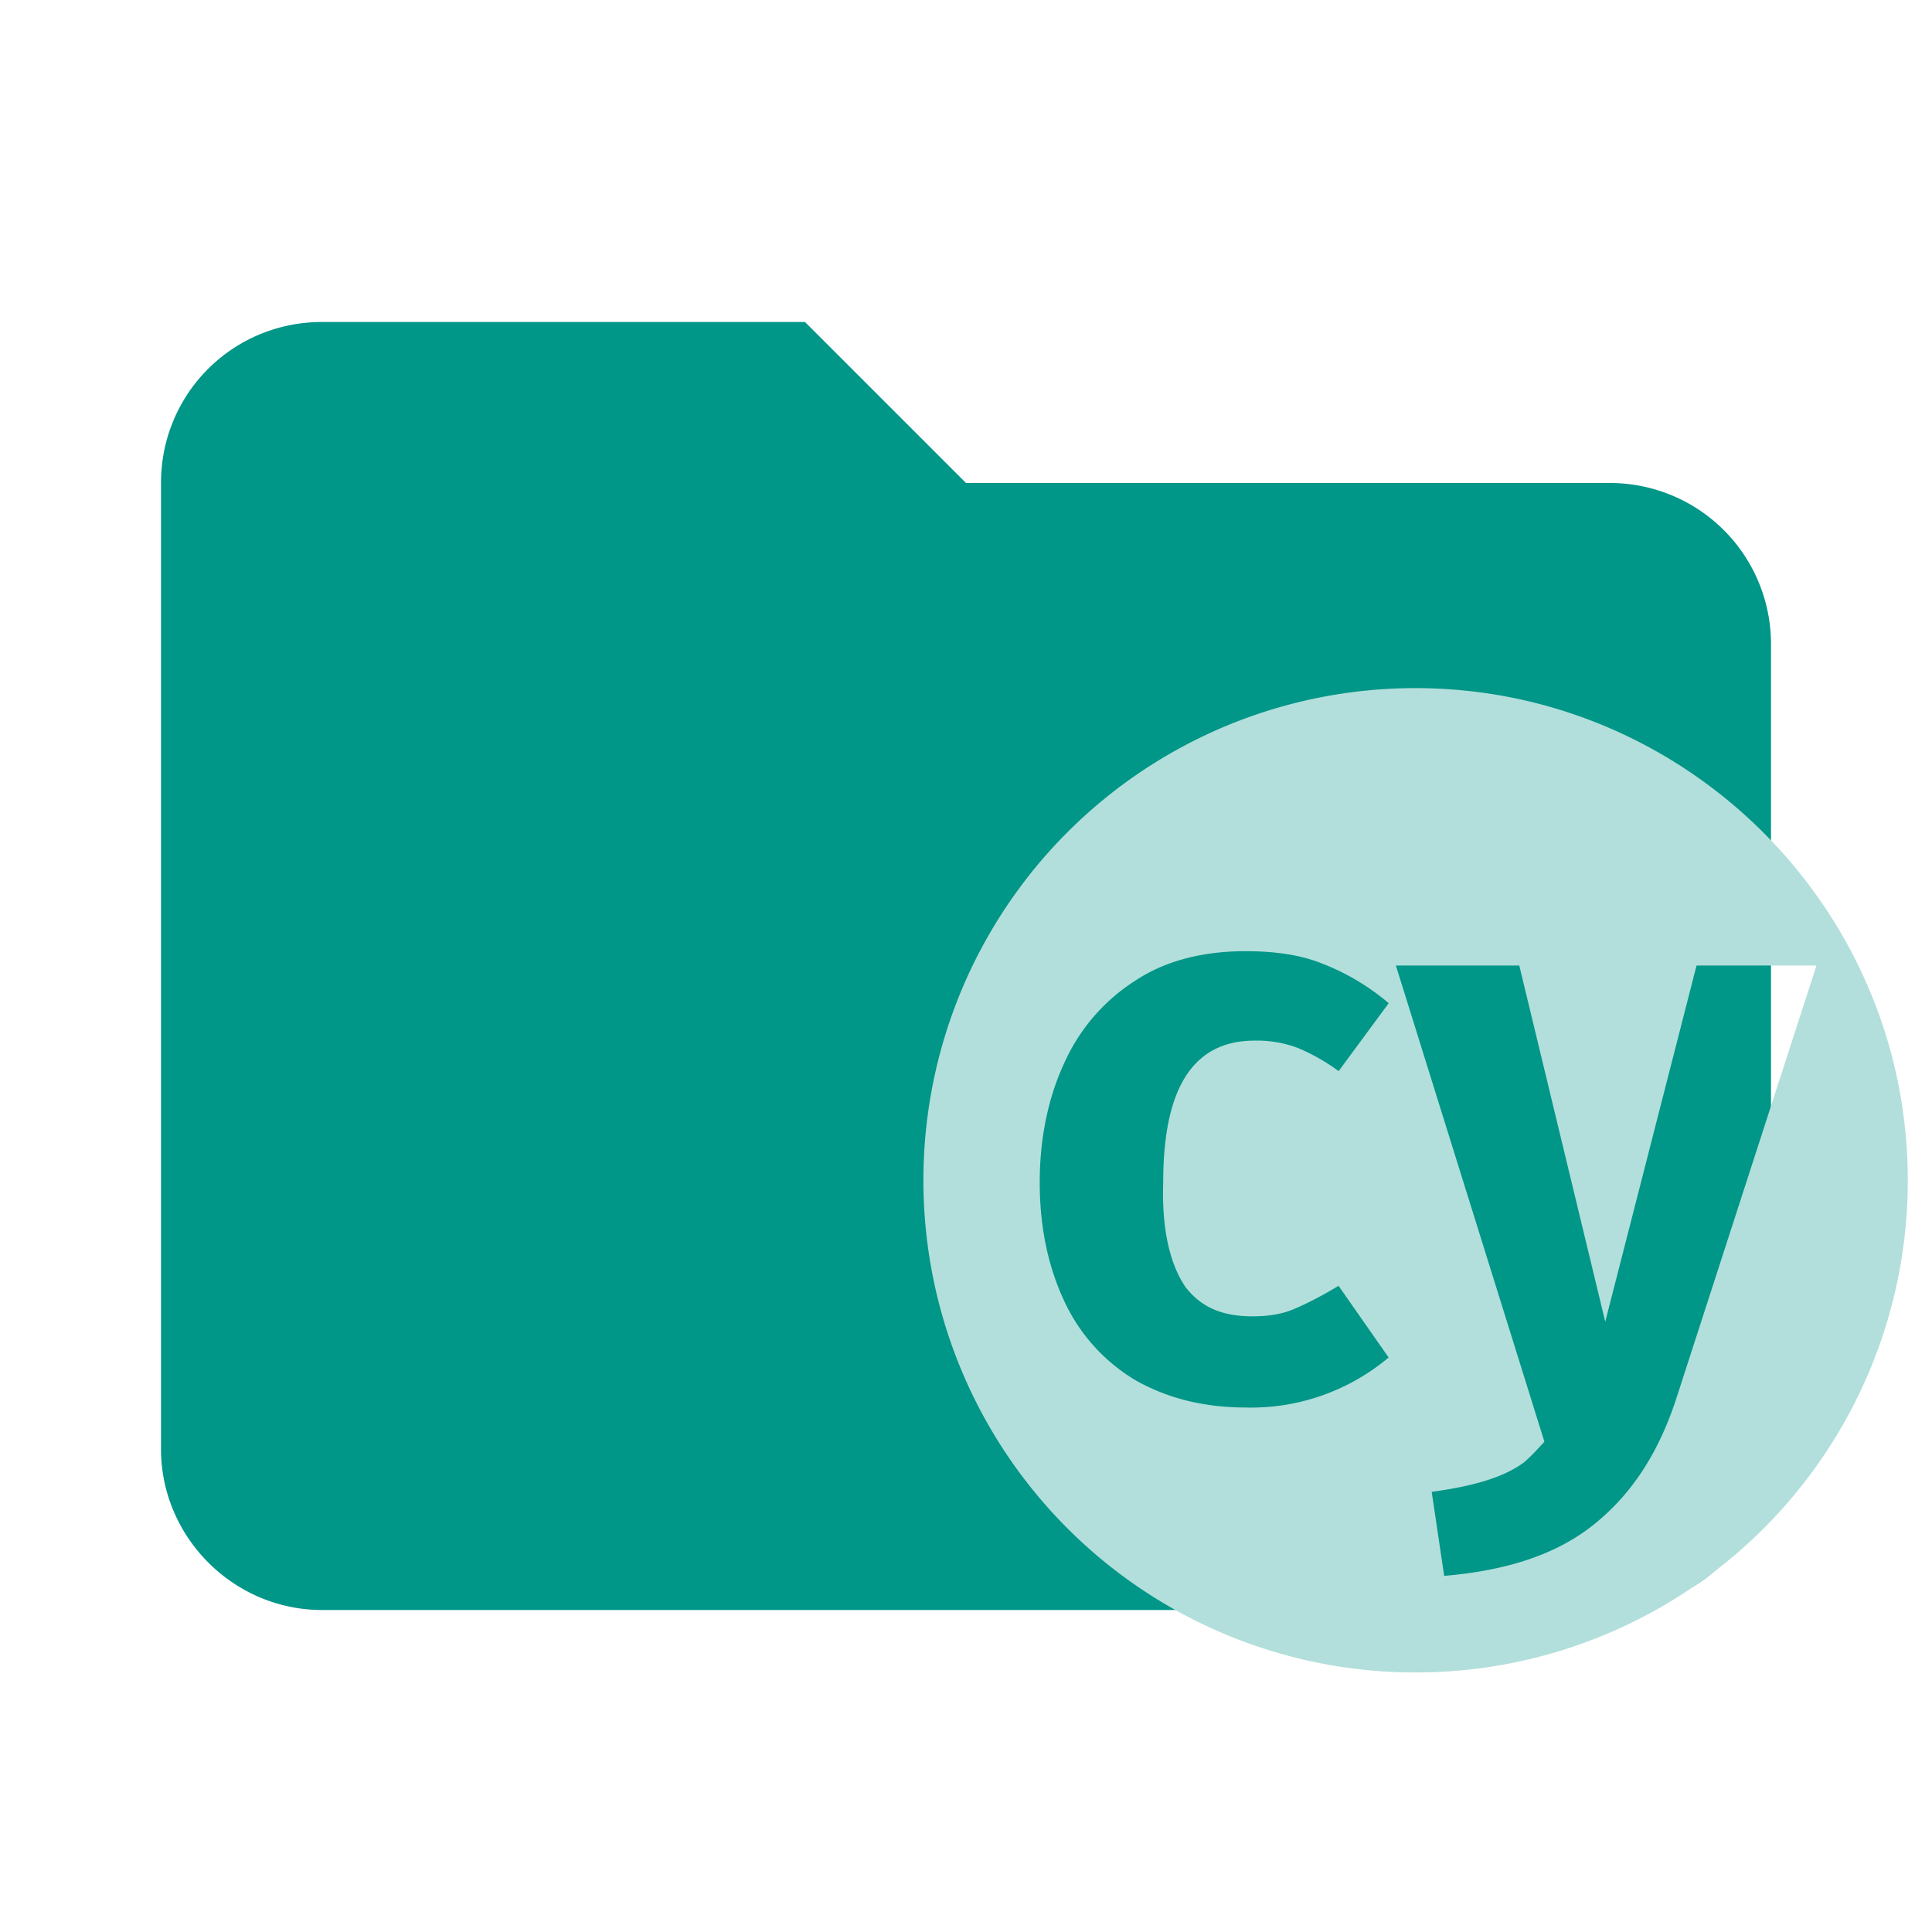 <svg xmlns="http://www.w3.org/2000/svg" viewBox="0 0 24 24" class="svg material-folder-cypress" width="16" height="16" aria-hidden="true"><path fill="#009688" d="M10 4H4c-1.11 0-2 .89-2 2v12c0 1.097.903 2 2 2h16c1.097 0 2-.903 2-2V8a2 2 0 0 0-2-2h-8l-2-2z"/><path fill="#b2dfdb" d="M17.584 8.548a6.11 6.11 0 0 0-6.113 6.114 6.11 6.11 0 0 0 6.114 6.114 6.11 6.11 0 0 0 6.114-6.114c0-3.379-2.757-6.114-6.115-6.114zm-2.868 7.426c.2.267.467.378.844.378.179 0 .357-.023.513-.09.154-.065.333-.155.555-.289l.622.89a2.652 2.652 0 0 1-1.756.622c-.534 0-.978-.111-1.378-.333a2.238 2.238 0 0 1-.89-.978c-.2-.423-.31-.911-.31-1.49 0-.555.11-1.066.31-1.49.19-.42.5-.775.891-1.021.377-.246.844-.357 1.356-.357.356 0 .689.045.956.156.3.116.577.282.822.49l-.622.844a2.438 2.438 0 0 0-.512-.29 1.43 1.43 0 0 0-.533-.089c-.756 0-1.134.579-1.134 1.756-.021.602.09 1.024.267 1.29zm6.114 1.379c-.222.69-.555 1.2-1.022 1.578-.467.379-1.09.579-1.868.645l-.155-1.044c.51-.068.889-.179 1.134-.357.088-.065.266-.266.266-.266l-1.845-5.915h1.533l1.068 4.425 1.134-4.425h1.49z"/></svg>